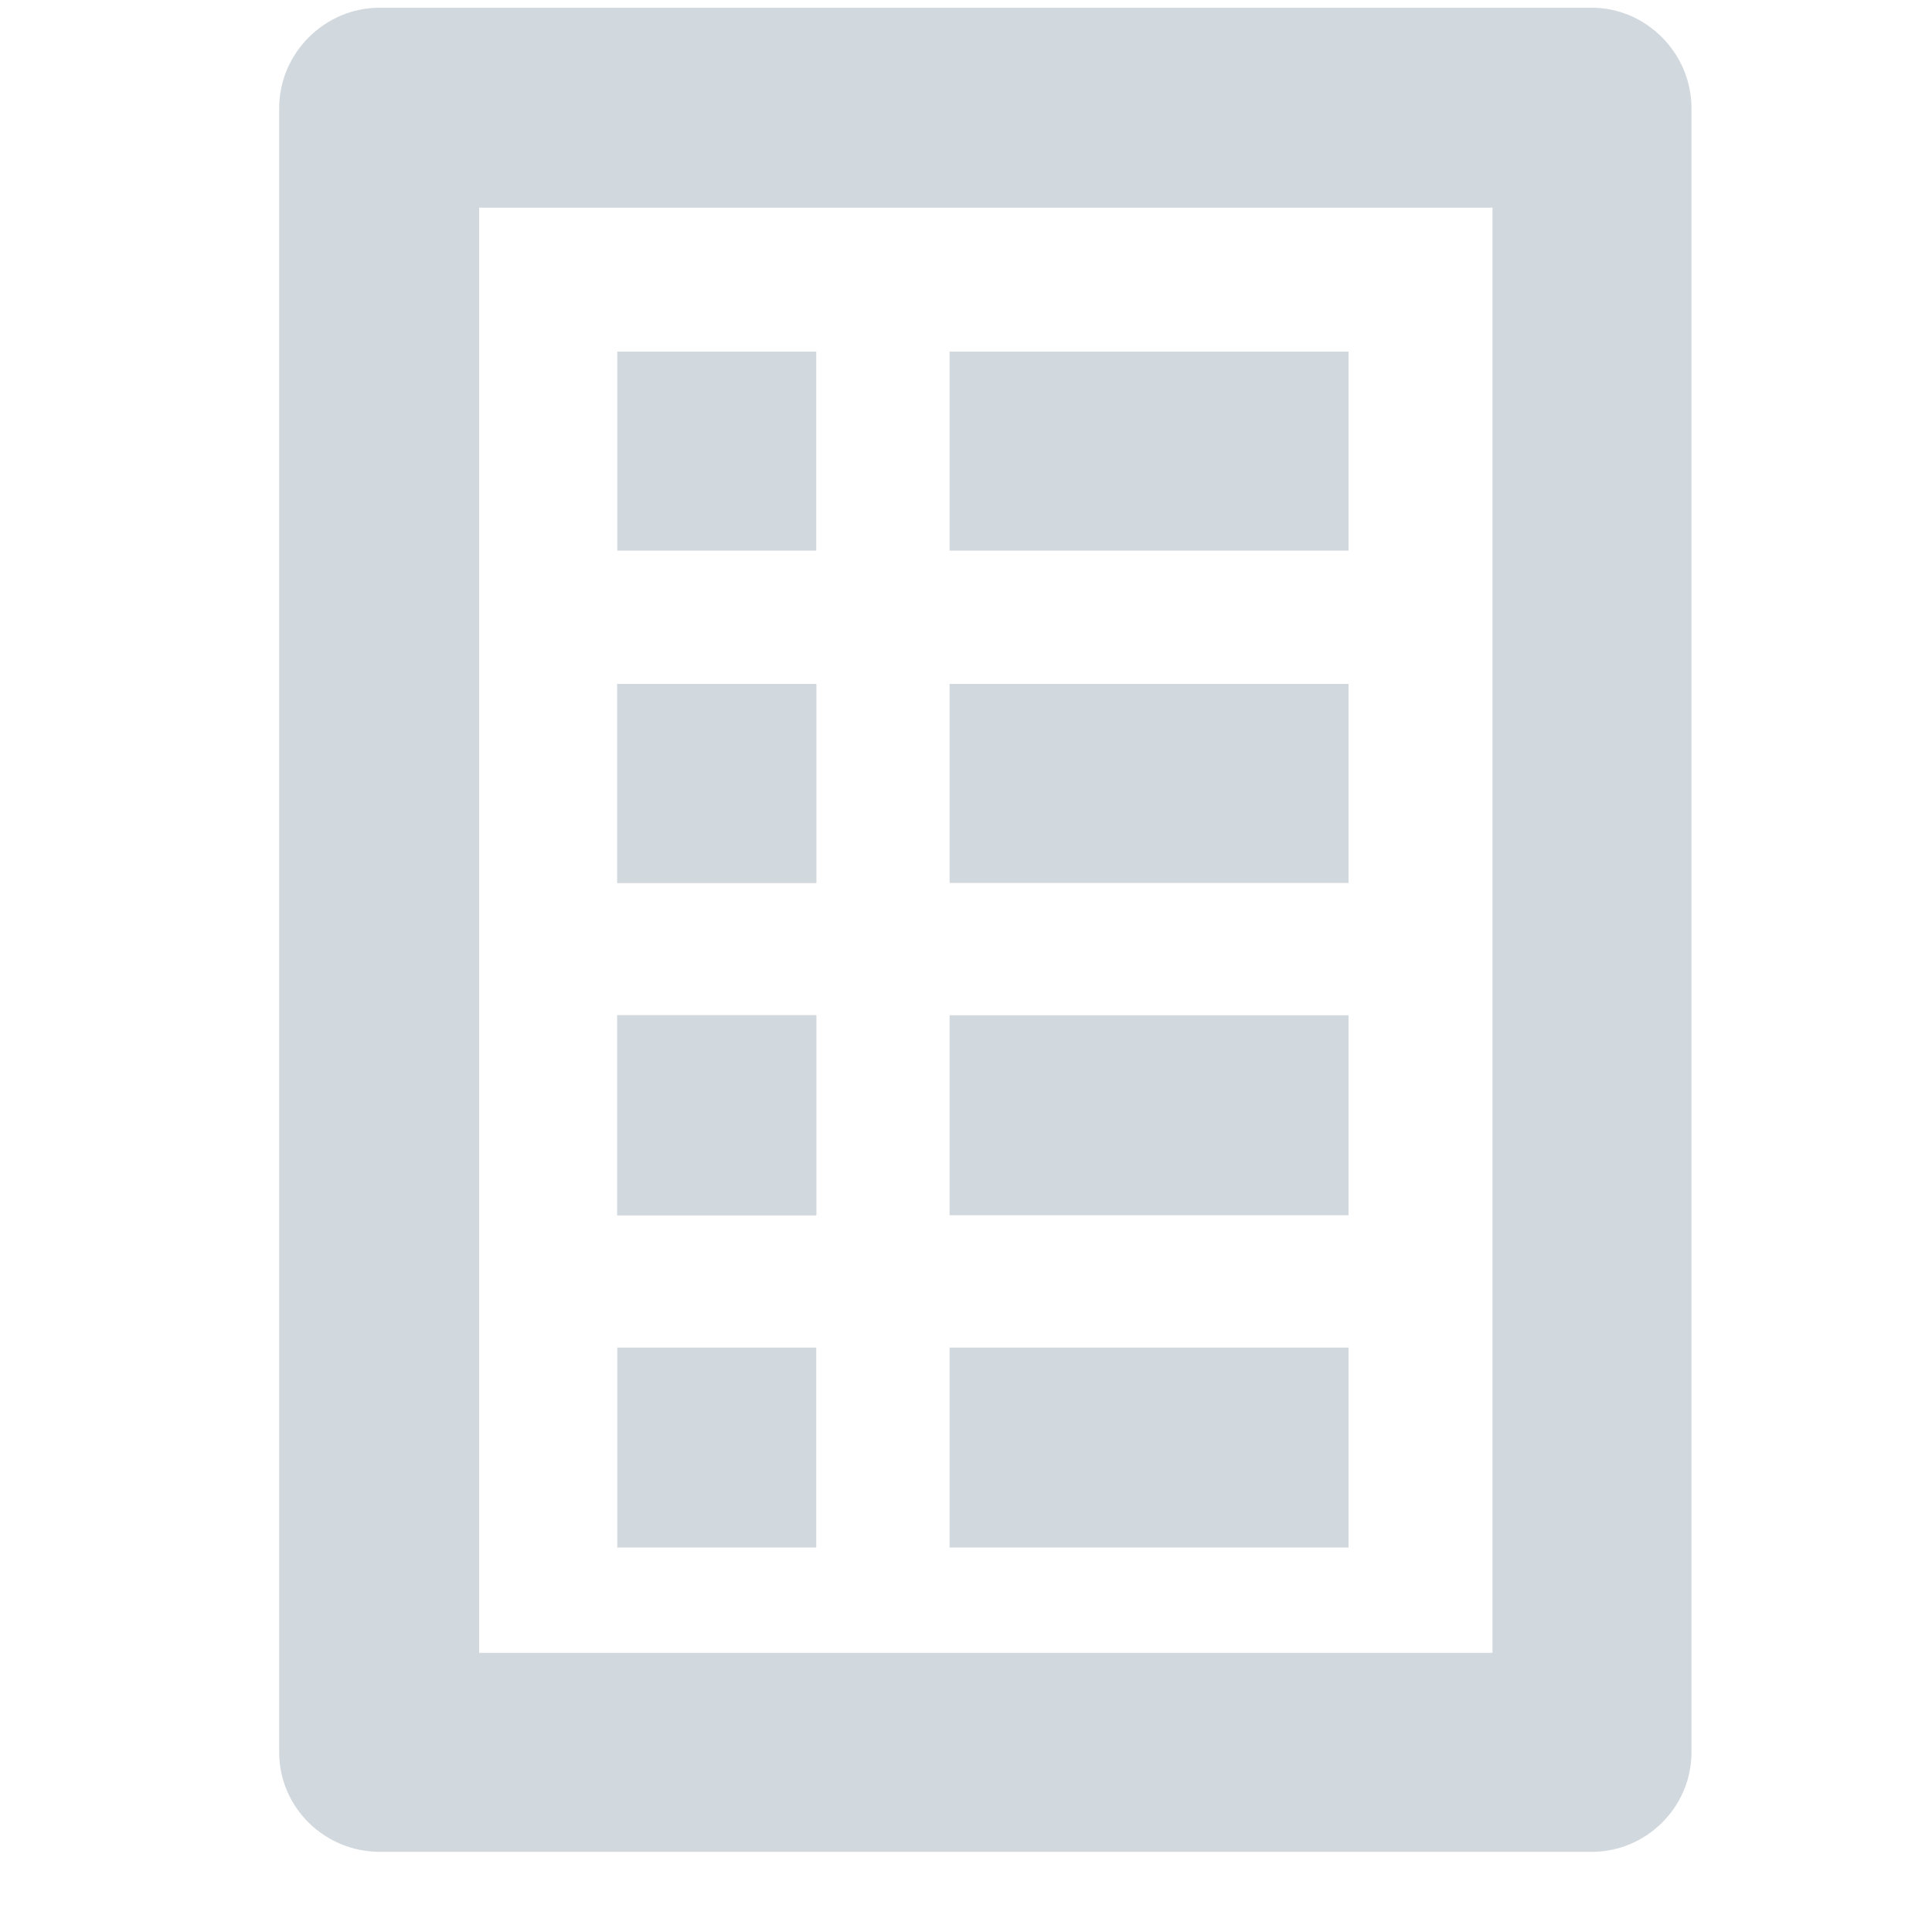 <?xml version="1.0" encoding="UTF-8"?>
<svg width="20px" height="20px" viewBox="0 0 20 20" version="1.1" xmlns="http://www.w3.org/2000/svg" xmlns:xlink="http://www.w3.org/1999/xlink">
    <!-- Generator: sketchtool 41.2 (35397) - http://www.bohemiancoding.com/sketch -->
    <title>8FAC1E3C-2C55-4CB7-83DD-0131C6279B7F</title>
    <desc>Created with sketchtool.</desc>
    <defs></defs>
    <g id="Page-1" stroke="none" stroke-width="1" fill="none" fill-rule="evenodd">
        <g id="Luminati-PM" transform="translate(-1221, -238)" fill="#D1D8DE">
            <g id="Group-8" transform="translate(-779, -22)">
                <g id="Luminati-proxy-manager-new" transform="translate(0, 135)">
                    <g id="Group-7" transform="translate(0, 9)">
                        <g id="Actions" transform="translate(1890, 115)">
                            <g id="Table" transform="translate(110, 1)">
                                <path d="M16.48,0.08 L3.93,0.08 C3.36,0.08 2.89,0.55 2.89,1.12 L2.89,18.14 C2.89,18.71 3.36,19.17 3.93,19.17 L16.48,19.17 C17.04,19.17 17.51,18.71 17.51,18.14 L17.51,1.12 C17.51,0.55 17.04,0.08 16.48,0.08 Z M4.96,17.11 L15.45,17.11 L15.45,2.15 L4.96,2.15 L4.96,17.11 Z" id="Fill-24"></path>
                                <polygon id="Fill-25" points="6.39 5.7 8.45 5.7 8.45 3.64 6.39 3.64"></polygon>
                                <polygon id="Fill-26" points="9.83 5.7 13.96 5.7 13.96 3.64 9.83 3.64"></polygon>
                                <polygon id="Fill-27" points="6.39 9.14 8.45 9.14 8.45 7.08 6.39 7.08"></polygon>
                                <polygon id="Fill-28" points="9.83 9.14 13.96 9.14 13.96 7.08 9.83 7.08"></polygon>
                                <polygon id="Fill-29" points="6.39 12.58 8.45 12.58 8.45 10.51 6.39 10.51"></polygon>
                                <polygon id="Fill-30" points="9.83 12.58 13.96 12.58 13.96 10.51 9.83 10.51"></polygon>
                                <polygon id="Fill-31" points="6.39 9.14 8.45 9.14 8.45 7.08 6.39 7.08"></polygon>
                                <polygon id="Fill-32" points="6.39 12.58 8.45 12.58 8.45 10.51 6.39 10.51"></polygon>
                                <polygon id="Fill-33" points="9.83 16.02 13.96 16.02 13.96 13.95 9.83 13.95"></polygon>
                                <polygon id="Fill-34" points="6.39 16.02 8.45 16.02 8.45 13.95 6.39 13.95"></polygon>
                            </g>
                        </g>
                    </g>
                </g>
            </g>
        </g>
    </g>
</svg>